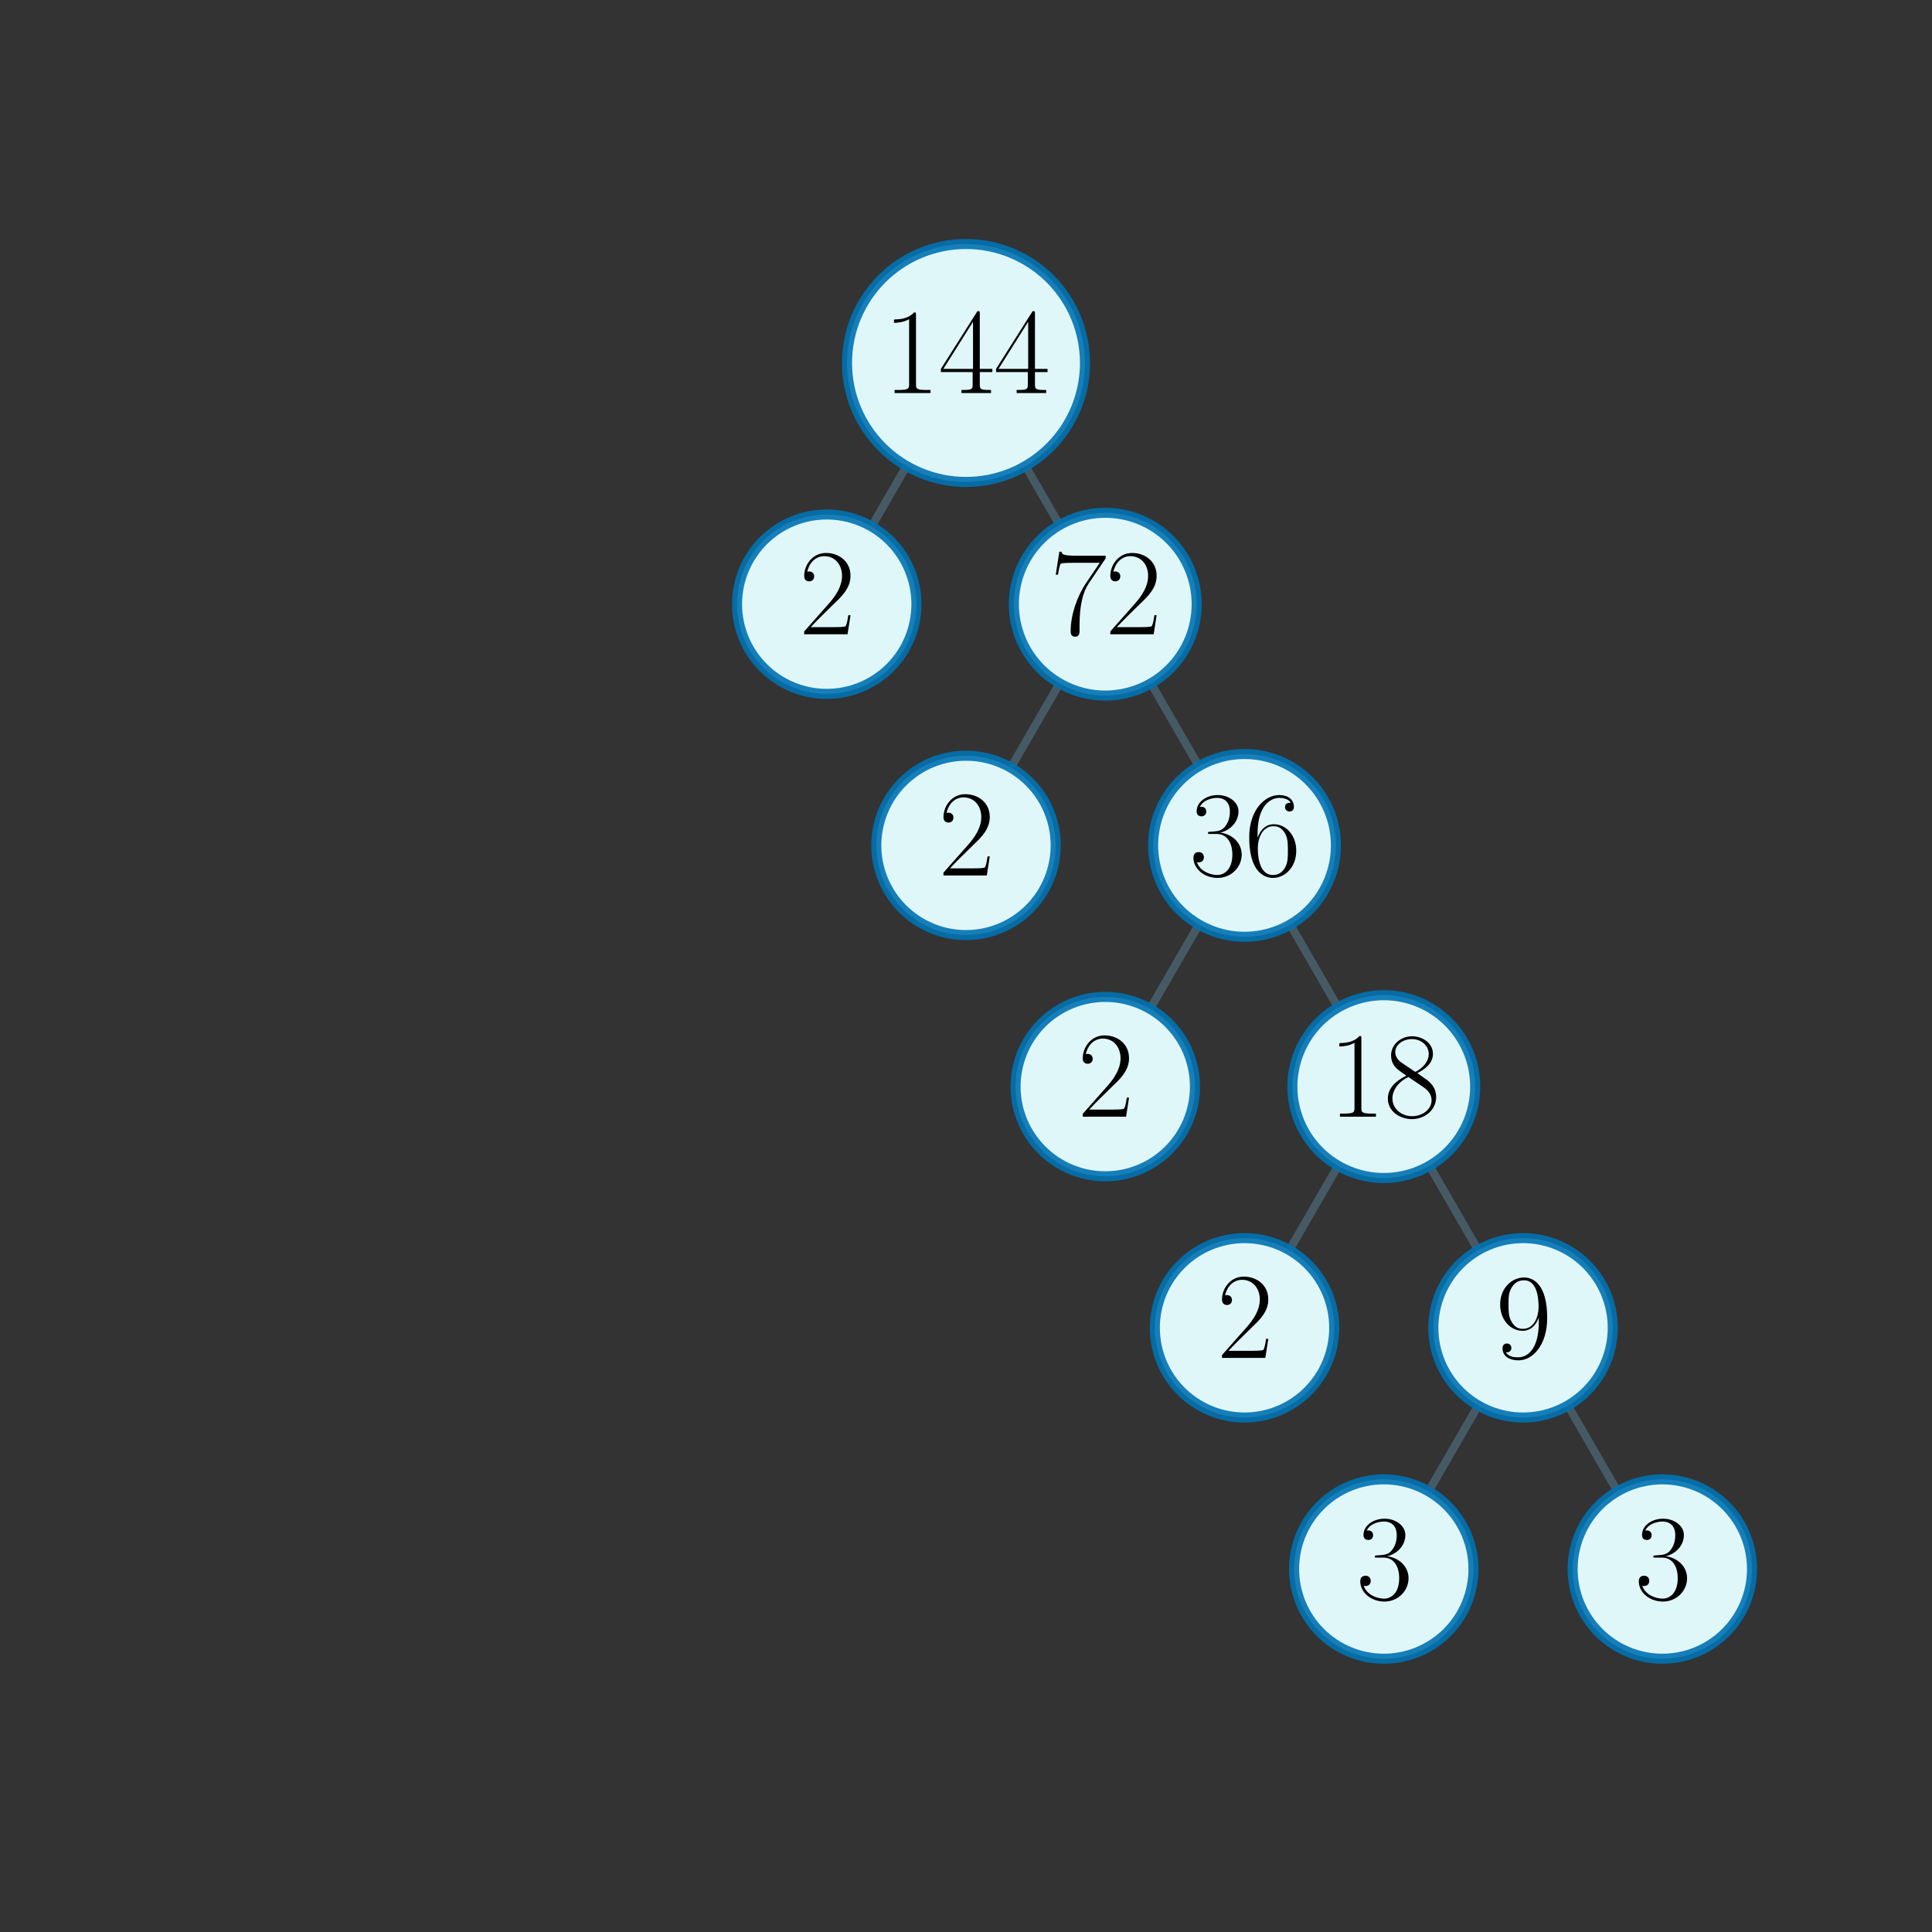 <?xml version="1.0" encoding="utf-8" standalone="no"?>
<!DOCTYPE svg PUBLIC "-//W3C//DTD SVG 1.1//EN"
  "http://www.w3.org/Graphics/SVG/1.1/DTD/svg11.dtd">
<svg xmlns:xlink="http://www.w3.org/1999/xlink" width="288pt" height="288pt" viewBox="0 0 288 288" xmlns="http://www.w3.org/2000/svg" version="1.1">
 <rect x="0" y="0" width="288" height="288" fill="#333333" stroke="none"/>
 <defs>
  <style type="text/css">*{stroke-linejoin: round; stroke-linecap: butt}</style>
 </defs>
 <g id="figure_1">
  <g id="patch_1">
   <path d="M 0 288 
L 288 288 
L 288 0 
L 0 0 
L 0 288 
z
" style="fill: none"/>
  </g>
  <g id="axes_1">
   <g id="line2d_1">
    <path d="M 144 54.107 
L 123.24 90.064 
" clip-path="url(#pf4cf5456f0)" style="fill: none; stroke: #455a64; stroke-width: 1.2; stroke-linecap: square"/>
   </g>
   <g id="line2d_2">
    <path d="M 144 54.107 
L 164.76 90.064 
" clip-path="url(#pf4cf5456f0)" style="fill: none; stroke: #455a64; stroke-width: 1.2; stroke-linecap: square"/>
   </g>
   <g id="line2d_3">
    <path d="M 164.76 90.064 
L 144 126.021 
" clip-path="url(#pf4cf5456f0)" style="fill: none; stroke: #455a64; stroke-width: 1.2; stroke-linecap: square"/>
   </g>
   <g id="line2d_4">
    <path d="M 164.76 90.064 
L 185.52 126.021 
" clip-path="url(#pf4cf5456f0)" style="fill: none; stroke: #455a64; stroke-width: 1.2; stroke-linecap: square"/>
   </g>
   <g id="line2d_5">
    <path d="M 185.52 126.021 
L 164.76 161.979 
" clip-path="url(#pf4cf5456f0)" style="fill: none; stroke: #455a64; stroke-width: 1.2; stroke-linecap: square"/>
   </g>
   <g id="line2d_6">
    <path d="M 185.52 126.021 
L 206.28 161.979 
" clip-path="url(#pf4cf5456f0)" style="fill: none; stroke: #455a64; stroke-width: 1.2; stroke-linecap: square"/>
   </g>
   <g id="line2d_7">
    <path d="M 206.28 161.979 
L 185.52 197.936 
" clip-path="url(#pf4cf5456f0)" style="fill: none; stroke: #455a64; stroke-width: 1.2; stroke-linecap: square"/>
   </g>
   <g id="line2d_8">
    <path d="M 206.28 161.979 
L 227.04 197.936 
" clip-path="url(#pf4cf5456f0)" style="fill: none; stroke: #455a64; stroke-width: 1.2; stroke-linecap: square"/>
   </g>
   <g id="line2d_9">
    <path d="M 227.04 197.936 
L 206.28 233.893 
" clip-path="url(#pf4cf5456f0)" style="fill: none; stroke: #455a64; stroke-width: 1.2; stroke-linecap: square"/>
   </g>
   <g id="line2d_10">
    <path d="M 227.04 197.936 
L 247.8 233.893 
" clip-path="url(#pf4cf5456f0)" style="fill: none; stroke: #455a64; stroke-width: 1.2; stroke-linecap: square"/>
   </g>
   <g id="text_1">
    <g id="patch_2">
     <path d="M 144 71.843 
C 148.704 71.843 153.215 69.974 156.542 66.648 
C 159.868 63.322 161.736 58.81 161.736 54.107 
C 161.736 49.403 159.868 44.891 156.542 41.565 
C 153.215 38.239 148.704 36.37 144 36.37 
C 139.296 36.37 134.785 38.239 131.458 41.565 
C 128.132 44.891 126.264 49.403 126.264 54.107 
C 126.264 58.81 128.132 63.322 131.458 66.648 
C 134.785 69.974 139.296 71.843 144 71.843 
z
" style="fill: #e0f7fa; stroke: #0072b2; stroke-opacity: 0.9; stroke-width: 1.5; stroke-linejoin: miter"/>
    </g>
    <!-- $144$ -->
    <g transform="translate(131.664 58.589) scale(0.18 -0.18)">
     <defs>
      <path id="CMR17-31" d="M 1702 4058 
C 1702 4192 1696 4192 1606 4192 
C 1357 3916 979 3827 621 3827 
C 602 3827 570 3827 563 3808 
C 557 3795 557 3782 557 3648 
C 755 3648 1088 3686 1344 3839 
L 1344 461 
C 1344 236 1331 160 781 160 
L 589 160 
L 589 0 
C 896 0 1216 0 1523 0 
C 1830 0 2150 0 2458 0 
L 2458 160 
L 2266 160 
C 1715 160 1702 230 1702 458 
L 1702 4058 
z
" transform="scale(0.016)"/>
      <path id="CMR17-34" d="M 2150 4122 
C 2150 4256 2144 4256 2029 4256 
L 128 1254 
L 128 1088 
L 1779 1088 
L 1779 457 
C 1779 224 1766 160 1318 160 
L 1197 160 
L 1197 0 
C 1402 0 1747 0 1965 0 
C 2182 0 2528 0 2733 0 
L 2733 160 
L 2611 160 
C 2163 160 2150 224 2150 457 
L 2150 1088 
L 2803 1088 
L 2803 1254 
L 2150 1254 
L 2150 4122 
z
M 1798 3703 
L 1798 1254 
L 256 1254 
L 1798 3703 
z
" transform="scale(0.016)"/>
     </defs>
     <use xlink:href="#CMR17-31" transform="scale(0.996)"/>
     <use xlink:href="#CMR17-34" transform="translate(45.69 0) scale(0.996)"/>
     <use xlink:href="#CMR17-34" transform="translate(91.381 0) scale(0.996)"/>
    </g>
   </g>
   <g id="text_2">
    <g id="patch_3">
     <path d="M 123.24 103.435 
C 126.786 103.435 130.187 102.026 132.695 99.518 
C 135.202 97.011 136.611 93.61 136.611 90.064 
C 136.611 86.518 135.202 83.117 132.695 80.609 
C 130.187 78.102 126.786 76.693 123.24 76.693 
C 119.694 76.693 116.293 78.102 113.785 80.609 
C 111.278 83.117 109.869 86.518 109.869 90.064 
C 109.869 93.61 111.278 97.011 113.785 99.518 
C 116.293 102.026 119.694 103.435 123.24 103.435 
z
" style="fill: #e0f7fa; stroke: #0072b2; stroke-opacity: 0.9; stroke-width: 1.5; stroke-linejoin: miter"/>
    </g>
    <!-- $2$ -->
    <g transform="translate(119.128 94.547) scale(0.18 -0.18)">
     <defs>
      <path id="CMR17-32" d="M 2669 989 
L 2554 989 
C 2490 536 2438 459 2413 420 
C 2381 369 1920 369 1830 369 
L 602 369 
C 832 619 1280 1072 1824 1597 
C 2214 1967 2669 2402 2669 3035 
C 2669 3790 2067 4224 1395 4224 
C 691 4224 262 3604 262 3030 
C 262 2780 448 2748 525 2748 
C 589 2748 781 2787 781 3010 
C 781 3207 614 3264 525 3264 
C 486 3264 448 3258 422 3245 
C 544 3790 915 4058 1306 4058 
C 1862 4058 2227 3617 2227 3035 
C 2227 2479 1901 2000 1536 1584 
L 262 146 
L 262 0 
L 2515 0 
L 2669 989 
z
" transform="scale(0.016)"/>
     </defs>
     <use xlink:href="#CMR17-32" transform="scale(0.996)"/>
    </g>
   </g>
   <g id="text_3">
    <g id="patch_4">
     <path d="M 164.76 103.688 
C 168.373 103.688 171.839 102.253 174.394 99.698 
C 176.949 97.143 178.384 93.677 178.384 90.064 
C 178.384 86.451 176.949 82.985 174.394 80.43 
C 171.839 77.875 168.373 76.44 164.76 76.44 
C 161.147 76.44 157.681 77.875 155.126 80.43 
C 152.571 82.985 151.136 86.451 151.136 90.064 
C 151.136 93.677 152.571 97.143 155.126 99.698 
C 157.681 102.253 161.147 103.688 164.76 103.688 
z
" style="fill: #e0f7fa; stroke: #0072b2; stroke-opacity: 0.9; stroke-width: 1.5; stroke-linejoin: miter"/>
    </g>
    <!-- $72$ -->
    <g transform="translate(156.536 94.547) scale(0.18 -0.18)">
     <defs>
      <path id="CMR17-37" d="M 2886 3941 
L 2886 4081 
L 1382 4081 
C 634 4081 621 4165 595 4288 
L 480 4288 
L 294 3094 
L 410 3094 
C 429 3215 474 3540 550 3661 
C 589 3712 1062 3712 1171 3712 
L 2579 3712 
L 1869 2661 
C 1395 1954 1069 999 1069 165 
C 1069 89 1069 -128 1299 -128 
C 1530 -128 1530 89 1530 171 
L 1530 465 
C 1530 1508 1709 2196 2003 2636 
L 2886 3941 
z
" transform="scale(0.016)"/>
     </defs>
     <use xlink:href="#CMR17-37" transform="scale(0.996)"/>
     <use xlink:href="#CMR17-32" transform="translate(45.69 0) scale(0.996)"/>
    </g>
   </g>
   <g id="text_4">
    <g id="patch_5">
     <path d="M 144 139.392 
C 147.546 139.392 150.947 137.983 153.454 135.476 
C 155.962 132.968 157.371 129.567 157.371 126.021 
C 157.371 122.475 155.962 119.074 153.454 116.567 
C 150.947 114.059 147.546 112.651 144 112.651 
C 140.454 112.651 137.053 114.059 134.546 116.567 
C 132.038 119.074 130.629 122.475 130.629 126.021 
C 130.629 129.567 132.038 132.968 134.546 135.476 
C 137.053 137.983 140.454 139.392 144 139.392 
z
" style="fill: #e0f7fa; stroke: #0072b2; stroke-opacity: 0.9; stroke-width: 1.5; stroke-linejoin: miter"/>
    </g>
    <!-- $2$ -->
    <g transform="translate(139.888 130.504) scale(0.18 -0.18)">
     <use xlink:href="#CMR17-32" transform="scale(0.996)"/>
    </g>
   </g>
   <g id="text_5">
    <g id="patch_6">
     <path d="M 185.52 139.646 
C 189.133 139.646 192.599 138.21 195.154 135.655 
C 197.709 133.1 199.144 129.635 199.144 126.021 
C 199.144 122.408 197.709 118.942 195.154 116.387 
C 192.599 113.833 189.133 112.397 185.52 112.397 
C 181.907 112.397 178.441 113.833 175.886 116.387 
C 173.331 118.942 171.896 122.408 171.896 126.021 
C 171.896 129.635 173.331 133.1 175.886 135.655 
C 178.441 138.21 181.907 139.646 185.52 139.646 
z
" style="fill: #e0f7fa; stroke: #0072b2; stroke-opacity: 0.9; stroke-width: 1.5; stroke-linejoin: miter"/>
    </g>
    <!-- $36$ -->
    <g transform="translate(177.296 130.504) scale(0.18 -0.18)">
     <defs>
      <path id="CMR17-33" d="M 1414 2157 
C 1984 2157 2234 1662 2234 1090 
C 2234 320 1824 25 1453 25 
C 1114 25 563 194 390 693 
C 422 680 454 680 486 680 
C 640 680 755 782 755 948 
C 755 1133 614 1216 486 1216 
C 378 1216 211 1165 211 926 
C 211 335 787 -128 1466 -128 
C 2176 -128 2720 430 2720 1085 
C 2720 1707 2208 2157 1600 2227 
C 2086 2328 2554 2756 2554 3329 
C 2554 3820 2048 4179 1472 4179 
C 890 4179 378 3829 378 3329 
C 378 3110 544 3072 627 3072 
C 762 3072 877 3155 877 3321 
C 877 3486 762 3569 627 3569 
C 602 3569 570 3569 544 3557 
C 730 3959 1235 4032 1459 4032 
C 1683 4032 2106 3925 2106 3320 
C 2106 3143 2080 2828 1862 2550 
C 1670 2304 1453 2304 1242 2284 
C 1210 2284 1062 2269 1037 2269 
C 992 2263 966 2257 966 2208 
C 966 2163 973 2157 1101 2157 
L 1414 2157 
z
" transform="scale(0.016)"/>
      <path id="CMR17-36" d="M 678 2176 
C 678 3690 1395 4032 1811 4032 
C 1946 4032 2272 4009 2400 3776 
C 2298 3776 2106 3776 2106 3553 
C 2106 3381 2246 3323 2336 3323 
C 2394 3323 2566 3348 2566 3560 
C 2566 3954 2246 4179 1805 4179 
C 1043 4179 243 3390 243 1984 
C 243 253 966 -128 1478 -128 
C 2099 -128 2688 427 2688 1283 
C 2688 2081 2170 2662 1517 2662 
C 1126 2662 838 2407 678 1960 
L 678 2176 
z
M 1478 25 
C 691 25 691 1200 691 1436 
C 691 1896 909 2560 1504 2560 
C 1613 2560 1926 2560 2138 2120 
C 2253 1870 2253 1609 2253 1289 
C 2253 944 2253 690 2118 434 
C 1978 171 1773 25 1478 25 
z
" transform="scale(0.016)"/>
     </defs>
     <use xlink:href="#CMR17-33" transform="scale(0.996)"/>
     <use xlink:href="#CMR17-36" transform="translate(45.69 0) scale(0.996)"/>
    </g>
   </g>
   <g id="text_6">
    <g id="patch_7">
     <path d="M 164.76 175.349 
C 168.306 175.349 171.707 173.941 174.214 171.433 
C 176.722 168.926 178.131 165.525 178.131 161.979 
C 178.131 158.433 176.722 155.032 174.214 152.524 
C 171.707 150.017 168.306 148.608 164.76 148.608 
C 161.214 148.608 157.813 150.017 155.305 152.524 
C 152.798 155.032 151.389 158.433 151.389 161.979 
C 151.389 165.525 152.798 168.926 155.305 171.433 
C 157.813 173.941 161.214 175.349 164.76 175.349 
z
" style="fill: #e0f7fa; stroke: #0072b2; stroke-opacity: 0.9; stroke-width: 1.5; stroke-linejoin: miter"/>
    </g>
    <!-- $2$ -->
    <g transform="translate(160.648 166.461) scale(0.18 -0.18)">
     <use xlink:href="#CMR17-32" transform="scale(0.996)"/>
    </g>
   </g>
   <g id="text_7">
    <g id="patch_8">
     <path d="M 206.28 175.603 
C 209.893 175.603 213.359 174.167 215.914 171.613 
C 218.469 169.058 219.904 165.592 219.904 161.979 
C 219.904 158.365 218.469 154.9 215.914 152.345 
C 213.359 149.79 209.893 148.354 206.28 148.354 
C 202.667 148.354 199.201 149.79 196.646 152.345 
C 194.091 154.9 192.656 158.365 192.656 161.979 
C 192.656 165.592 194.091 169.058 196.646 171.613 
C 199.201 174.167 202.667 175.603 206.28 175.603 
z
" style="fill: #e0f7fa; stroke: #0072b2; stroke-opacity: 0.9; stroke-width: 1.5; stroke-linejoin: miter"/>
    </g>
    <!-- $18$ -->
    <g transform="translate(198.056 166.461) scale(0.18 -0.18)">
     <defs>
      <path id="CMR17-38" d="M 1741 2264 
C 2144 2467 2554 2773 2554 3263 
C 2554 3841 1990 4179 1472 4179 
C 890 4179 378 3759 378 3180 
C 378 3021 416 2747 666 2505 
C 730 2442 998 2251 1171 2130 
C 883 1983 211 1634 211 934 
C 211 279 838 -128 1459 -128 
C 2144 -128 2720 362 2720 1010 
C 2720 1590 2330 1857 2074 2029 
L 1741 2264 
z
M 902 2822 
C 851 2854 595 3051 595 3351 
C 595 3739 998 4032 1459 4032 
C 1965 4032 2336 3676 2336 3262 
C 2336 2669 1670 2331 1638 2331 
C 1632 2331 1626 2331 1574 2370 
L 902 2822 
z
M 2080 1519 
C 2176 1449 2483 1240 2483 851 
C 2483 381 2010 25 1472 25 
C 890 25 448 438 448 940 
C 448 1443 838 1862 1280 2060 
L 2080 1519 
z
" transform="scale(0.016)"/>
     </defs>
     <use xlink:href="#CMR17-31" transform="scale(0.996)"/>
     <use xlink:href="#CMR17-38" transform="translate(45.69 0) scale(0.996)"/>
    </g>
   </g>
   <g id="text_8">
    <g id="patch_9">
     <path d="M 185.52 211.307 
C 189.066 211.307 192.467 209.898 194.975 207.391 
C 197.482 204.883 198.891 201.482 198.891 197.936 
C 198.891 194.39 197.482 190.989 194.975 188.482 
C 192.467 185.974 189.066 184.565 185.52 184.565 
C 181.974 184.565 178.573 185.974 176.065 188.482 
C 173.558 190.989 172.149 194.39 172.149 197.936 
C 172.149 201.482 173.558 204.883 176.065 207.391 
C 178.573 209.898 181.974 211.307 185.52 211.307 
z
" style="fill: #e0f7fa; stroke: #0072b2; stroke-opacity: 0.9; stroke-width: 1.5; stroke-linejoin: miter"/>
    </g>
    <!-- $2$ -->
    <g transform="translate(181.408 202.419) scale(0.18 -0.18)">
     <use xlink:href="#CMR17-32" transform="scale(0.996)"/>
    </g>
   </g>
   <g id="text_9">
    <g id="patch_10">
     <path d="M 227.04 211.307 
C 230.586 211.307 233.987 209.898 236.494 207.391 
C 239.002 204.883 240.411 201.482 240.411 197.936 
C 240.411 194.39 239.002 190.989 236.494 188.482 
C 233.987 185.974 230.586 184.565 227.04 184.565 
C 223.494 184.565 220.093 185.974 217.585 188.482 
C 215.078 190.989 213.669 194.39 213.669 197.936 
C 213.669 201.482 215.078 204.883 217.585 207.391 
C 220.093 209.898 223.494 211.307 227.04 211.307 
z
" style="fill: #e0f7fa; stroke: #0072b2; stroke-opacity: 0.9; stroke-width: 1.5; stroke-linejoin: miter"/>
    </g>
    <!-- $9$ -->
    <g transform="translate(222.928 202.419) scale(0.18 -0.18)">
     <defs>
      <path id="CMR17-39" d="M 2253 1864 
C 2253 464 1670 31 1190 31 
C 1043 31 685 31 538 294 
C 704 268 826 357 826 518 
C 826 692 685 749 595 749 
C 538 749 365 723 365 506 
C 365 71 742 -128 1203 -128 
C 1939 -128 2688 674 2688 2073 
C 2688 3817 1971 4179 1485 4179 
C 851 4179 243 3628 243 2778 
C 243 1991 762 1408 1414 1408 
C 1952 1408 2189 1903 2253 2112 
L 2253 1864 
z
M 1427 1510 
C 1254 1510 1011 1542 813 1922 
C 678 2169 678 2461 678 2771 
C 678 3146 678 3405 858 3684 
C 947 3817 1114 4032 1485 4032 
C 2240 4032 2240 2885 2240 2632 
C 2240 2182 2035 1510 1427 1510 
z
" transform="scale(0.016)"/>
     </defs>
     <use xlink:href="#CMR17-39" transform="scale(0.996)"/>
    </g>
   </g>
   <g id="text_10">
    <g id="patch_11">
     <path d="M 206.28 247.264 
C 209.826 247.264 213.227 245.855 215.734 243.348 
C 218.242 240.841 219.651 237.439 219.651 233.893 
C 219.651 230.347 218.242 226.946 215.734 224.439 
C 213.227 221.932 209.826 220.523 206.28 220.523 
C 202.734 220.523 199.333 221.932 196.826 224.439 
C 194.318 226.946 192.909 230.347 192.909 233.893 
C 192.909 237.439 194.318 240.841 196.826 243.348 
C 199.333 245.855 202.734 247.264 206.28 247.264 
z
" style="fill: #e0f7fa; stroke: #0072b2; stroke-opacity: 0.9; stroke-width: 1.5; stroke-linejoin: miter"/>
    </g>
    <!-- $3$ -->
    <g transform="translate(202.168 238.376) scale(0.18 -0.18)">
     <use xlink:href="#CMR17-33" transform="scale(0.996)"/>
    </g>
   </g>
   <g id="text_11">
    <g id="patch_12">
     <path d="M 247.8 247.264 
C 251.346 247.264 254.747 245.855 257.255 243.348 
C 259.762 240.841 261.171 237.439 261.171 233.893 
C 261.171 230.347 259.762 226.946 257.255 224.439 
C 254.747 221.932 251.346 220.523 247.8 220.523 
C 244.254 220.523 240.853 221.932 238.345 224.439 
C 235.838 226.946 234.429 230.347 234.429 233.893 
C 234.429 237.439 235.838 240.841 238.345 243.348 
C 240.853 245.855 244.254 247.264 247.8 247.264 
z
" style="fill: #e0f7fa; stroke: #0072b2; stroke-opacity: 0.9; stroke-width: 1.5; stroke-linejoin: miter"/>
    </g>
    <!-- $3$ -->
    <g transform="translate(243.688 238.376) scale(0.18 -0.18)">
     <use xlink:href="#CMR17-33" transform="scale(0.996)"/>
    </g>
   </g>
  </g>
 </g>
 <defs>
  <clipPath id="pf4cf5456f0">
   <rect x="19.44" y="45.117" width="249.12" height="197.766"/>
  </clipPath>
 </defs>
</svg>

